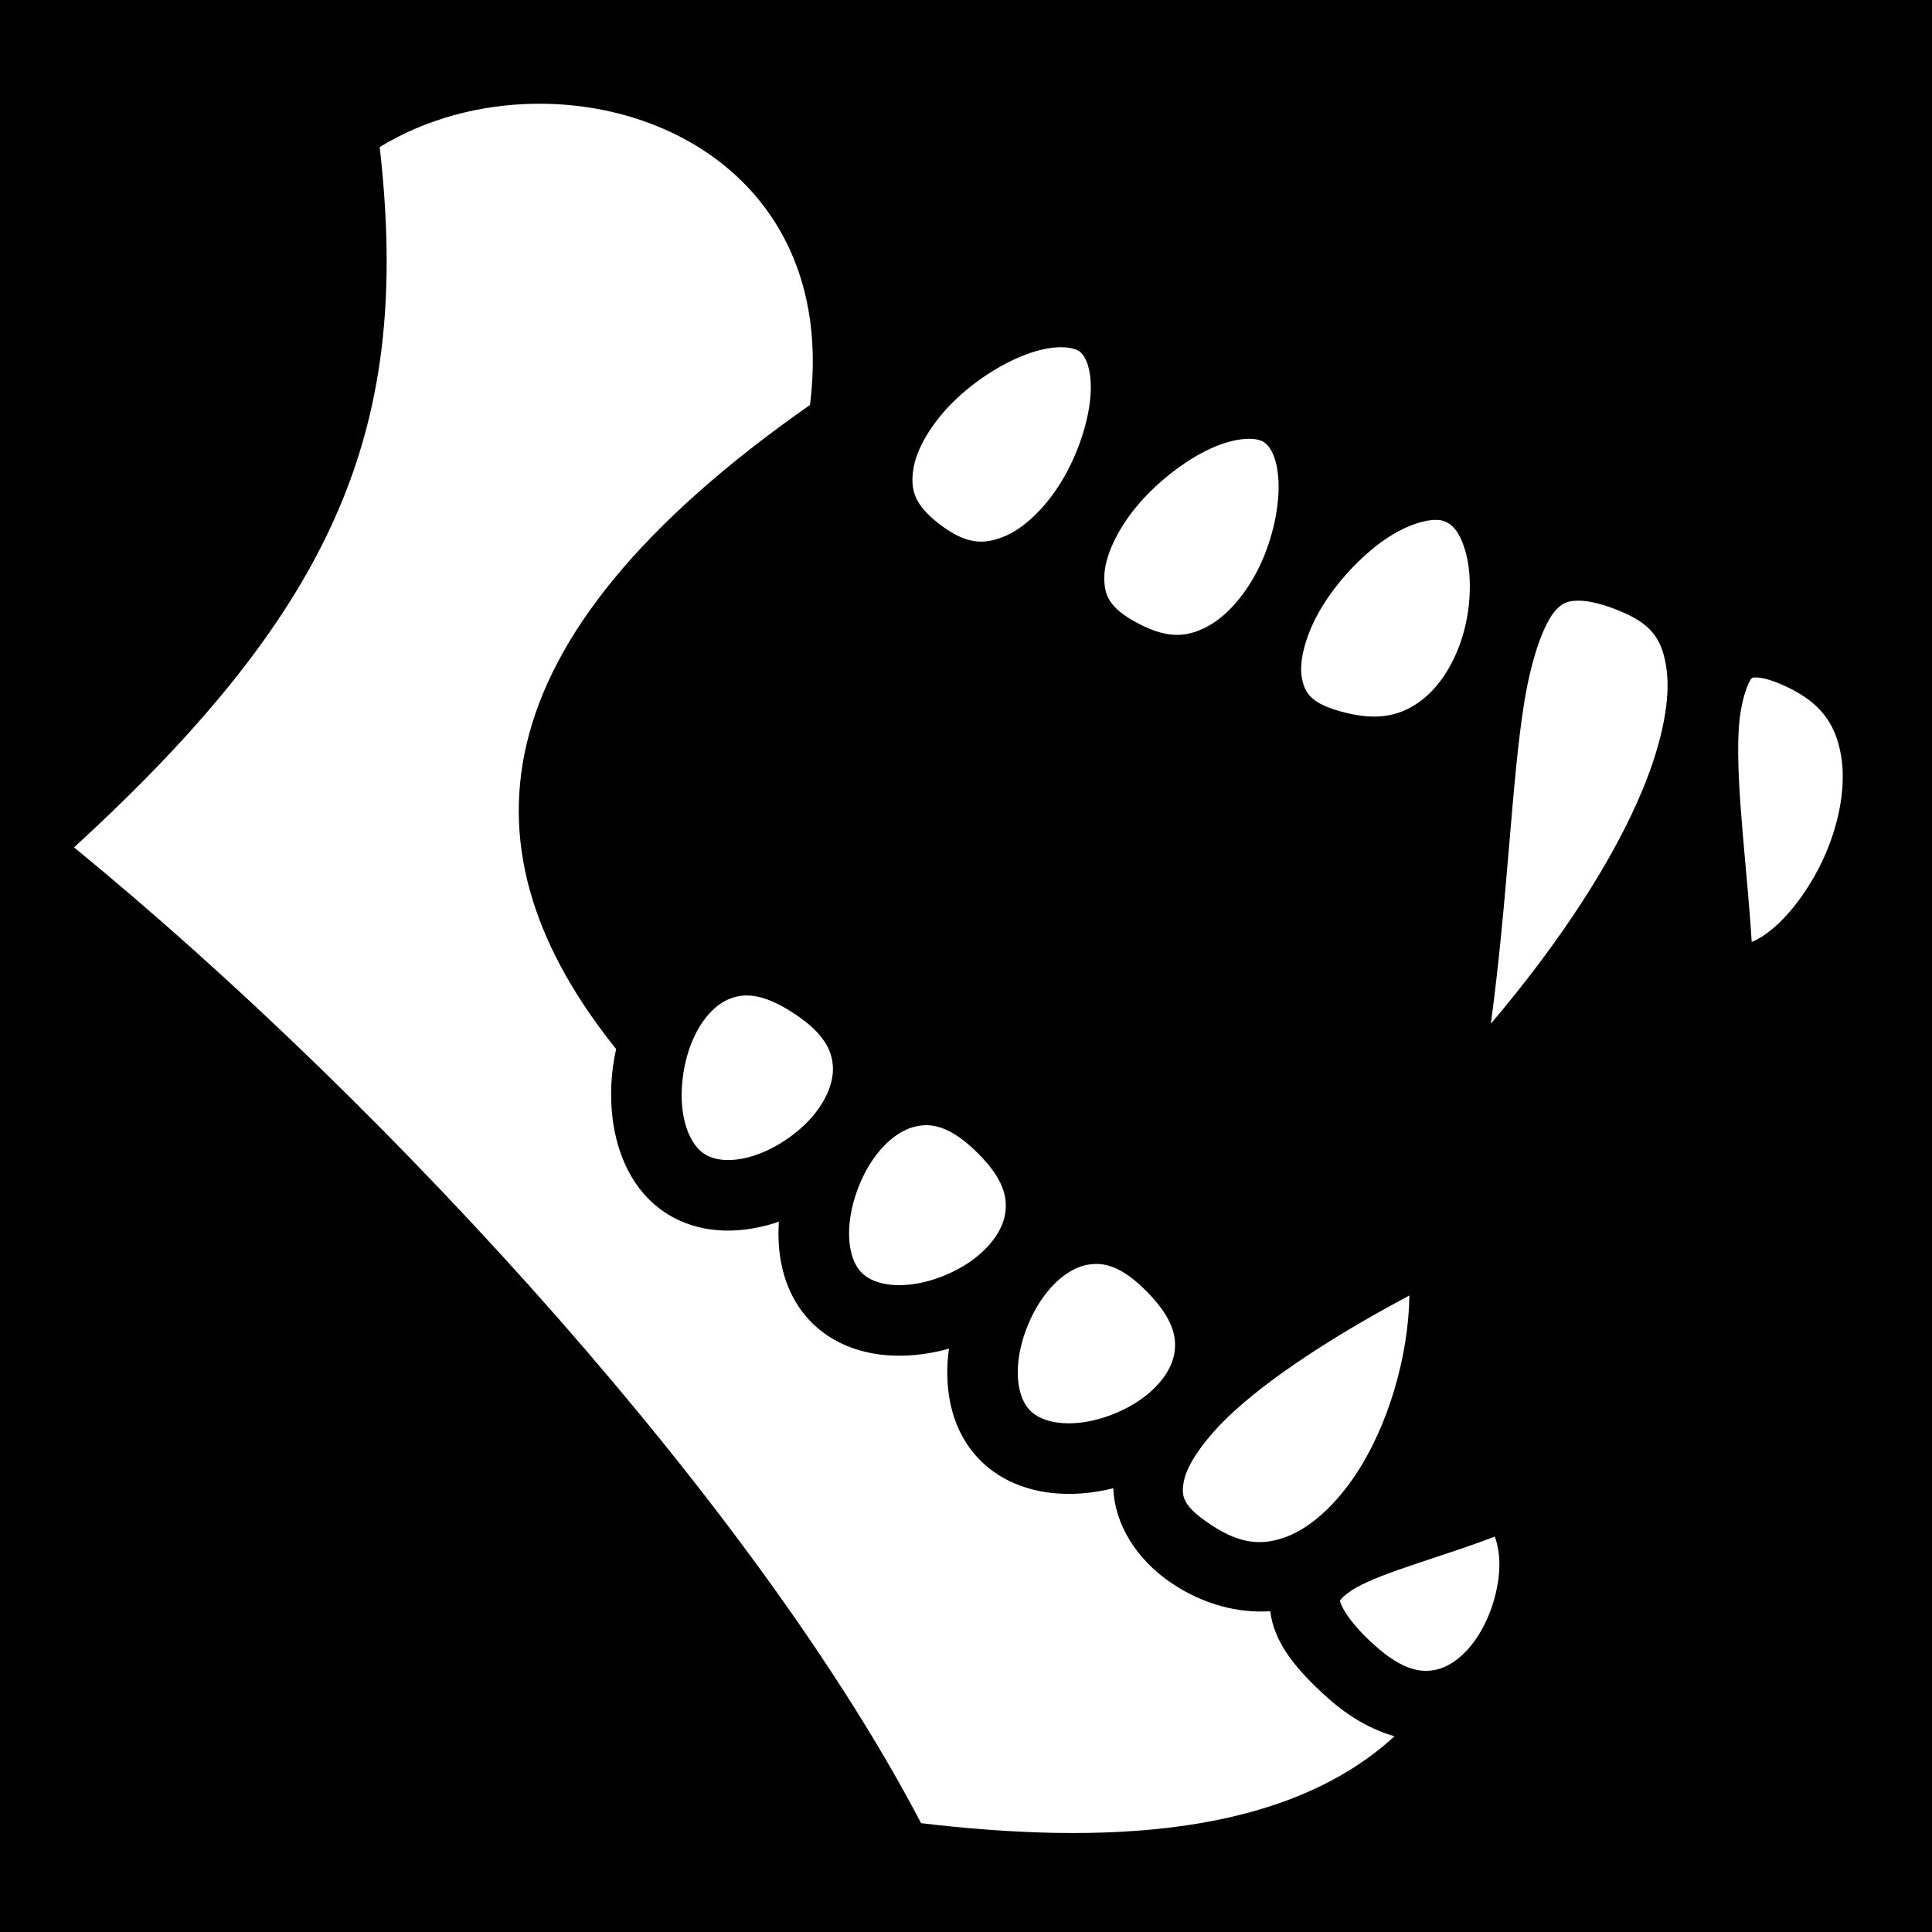 <svg xmlns="http://www.w3.org/2000/svg" viewBox="0 0 512 512" height="192" width="192"><path d="M0 0h512v512H0z"/><path fill="#fff" d="M141.53 27.5c-14.402.24-28.773 4.045-40.905 11.47 8.326 73.258-10.335 120.874-81 185.593 85.145 69.732 181.182 175.762 224.47 258.593 47.95 5.71 96.32 3.736 125.468-23.03-5.976-1.694-11.99-5.062-17.625-10.095-8.674-7.743-14.29-14.773-15.313-23.03-8.506.522-17.522-1.747-25.844-7.25-9.755-6.45-15.376-15.956-15.75-25.344-2.813.698-5.658 1.168-8.53 1.375-9.563.69-19.818-1.6-27.063-9.124-7.212-7.49-9.103-17.77-8.187-27.344.06-.64.165-1.267.25-1.906-2.99.838-6.055 1.407-9.125 1.688-9.548.872-19.862-1.21-27.25-8.594-7.244-7.24-9.356-17.286-8.72-26.75-.567.193-1.144.39-1.718.563-9.18 2.76-19.693 2.792-28.406-2.97-8.673-5.734-12.74-15.362-13.936-24.906-.764-6.09-.422-12.364.937-18.437-41.346-51.493-38.973-107.49 51.376-170.688 6.717-53.757-33.305-80.477-73.125-79.812zm140.064 64.53c-2.196-.06-5.02.324-8.375 1.44-6.71 2.23-14.523 7.06-20.5 12.936-5.98 5.875-9.918 12.704-10.69 18-.77 5.296.138 9.312 7.032 14.563 7.08 5.39 11.66 5.345 16.875 3.28 5.216-2.065 10.985-7.466 15.313-14.563 4.328-7.096 7.163-15.705 7.72-22.53.554-6.827-1.18-10.71-2.75-11.907v-.03c-.85-.648-2.43-1.127-4.626-1.19zm49.5 24.25c-.523 0-1.09.034-1.688.095-2.396.244-5.368 1.01-8.72 2.563-6.7 3.106-14.132 8.858-19.498 15.312-5.367 6.454-8.43 13.528-8.532 18.438-.102 4.91 1.103 8.356 8.906 12.5 8.01 4.252 13.158 3.627 18.407.843 5.248-2.782 10.415-8.78 13.905-16.124 3.49-7.342 5.238-15.888 4.938-22.344-.3-6.455-2.302-9.592-4.188-10.593-.76-.405-1.964-.682-3.53-.69zm49.187 21.5c-.237.007-.49.01-.75.032-3.107.28-7.608 1.803-12.405 5.094-6.397 4.388-12.886 11.342-17.094 18.438-4.206 7.095-5.817 14.167-5.03 18.28.787 4.115 2.45 6.984 11.563 9.25 9.34 2.325 15.205.483 20.218-3.343 5.015-3.825 8.982-10.39 11.064-17.81 2.082-7.423 2.152-15.524.625-21.19-1.53-5.664-3.776-7.953-6.345-8.593-.51-.127-1.128-.173-1.844-.156zm37.783 21.407c-2.654.066-3.784.61-5.313 2.032-3.057 2.84-6.715 11.768-8.875 25.343-3.315 20.835-4.277 51.186-8.78 84.718 18.245-21.454 32.614-43.518 40.31-62.25 5.227-12.716 7.254-23.8 6.283-31.405-.972-7.606-3.66-11.774-10.875-15.03-5.824-2.63-10.097-3.473-12.75-3.407zM465 179.53c-.654.01-.64.14-.875.345-.63.545-2.953 5.552-3.375 13.97-.74 14.724 2.303 36.59 3.47 55.78 1.436-.566 3.107-1.515 5.28-3.28 5.153-4.188 10.808-11.842 14.438-20.407 3.63-8.566 5.238-17.936 4-25.47-1.24-7.532-4.517-13.262-12.72-17.593-4.49-2.372-7.7-3.21-9.312-3.313-.403-.025-.688-.034-.906-.03zm-267.03 84.282c-.453-.002-.894.02-1.314.063-1.12.116-2.15.4-3.094.75-3.773 1.4-7.424 5.167-9.906 10.813-2.48 5.645-3.515 12.83-2.78 18.687.733 5.858 3.044 9.858 5.718 11.625 2.797 1.85 7.215 2.31 12.72.656 5.502-1.654 11.483-5.457 15.56-10.03 4.08-4.575 6.087-9.547 5.845-13.72-.244-4.173-2.178-8.713-10.22-14.03-5.403-3.573-9.372-4.796-12.53-4.813zm47.78 34.375c-.812-.016-1.598.072-2.344.188-3.976.618-8.316 3.588-11.875 8.625-3.557 5.037-5.987 11.863-6.436 17.75-.45 5.887.983 10.265 3.25 12.53 2.372 2.372 6.62 3.712 12.344 3.19 5.722-.524 12.34-3.052 17.25-6.72 4.91-3.668 7.873-8.144 8.468-12.28.596-4.14-.4-8.998-7.22-15.814-5.234-5.233-9.263-7.076-12.623-7.406-.28-.028-.542-.057-.813-.063zm44.47 36.782c-.526.014-1.034.056-1.533.124-3.987.54-8.376 3.44-12.03 8.406-3.655 4.967-6.25 11.716-6.813 17.594-.563 5.878.808 10.284 3.03 12.594 2.327 2.415 6.55 3.85 12.282 3.437 5.732-.413 12.397-2.833 17.375-6.406 4.98-3.575 8.014-7.97 8.69-12.095.673-4.125-.22-8.992-6.908-15.938-5.134-5.332-9.115-7.26-12.468-7.656-.56-.065-1.1-.076-1.625-.06zm83.28 8.342c-15.947 8.505-34.427 19.674-46.563 30.782-7.694 7.043-12.323 14.02-13.156 18.22-.83 4.196-.528 6.71 7.283 11.873 7.89 5.218 13.697 5.385 19.875 3.063 6.177-2.322 12.78-8.142 18.312-16.438 8.636-12.948 14.052-31.514 14.25-47.5zm22.625 63.907c-14.205 5.428-29.29 9.312-36.625 13.467-2.15 1.218-3.486 2.372-4 3-.514.63-.376.427-.375.594 0 .337 1.343 4.753 9.25 11.814 7.362 6.574 12.22 7.246 16.156 6.406 3.937-.84 8.107-4.084 11.376-9.313 3.27-5.228 5.32-12.16 5.438-18.062.062-3.134-.426-5.76-1.22-7.906z"/></svg>